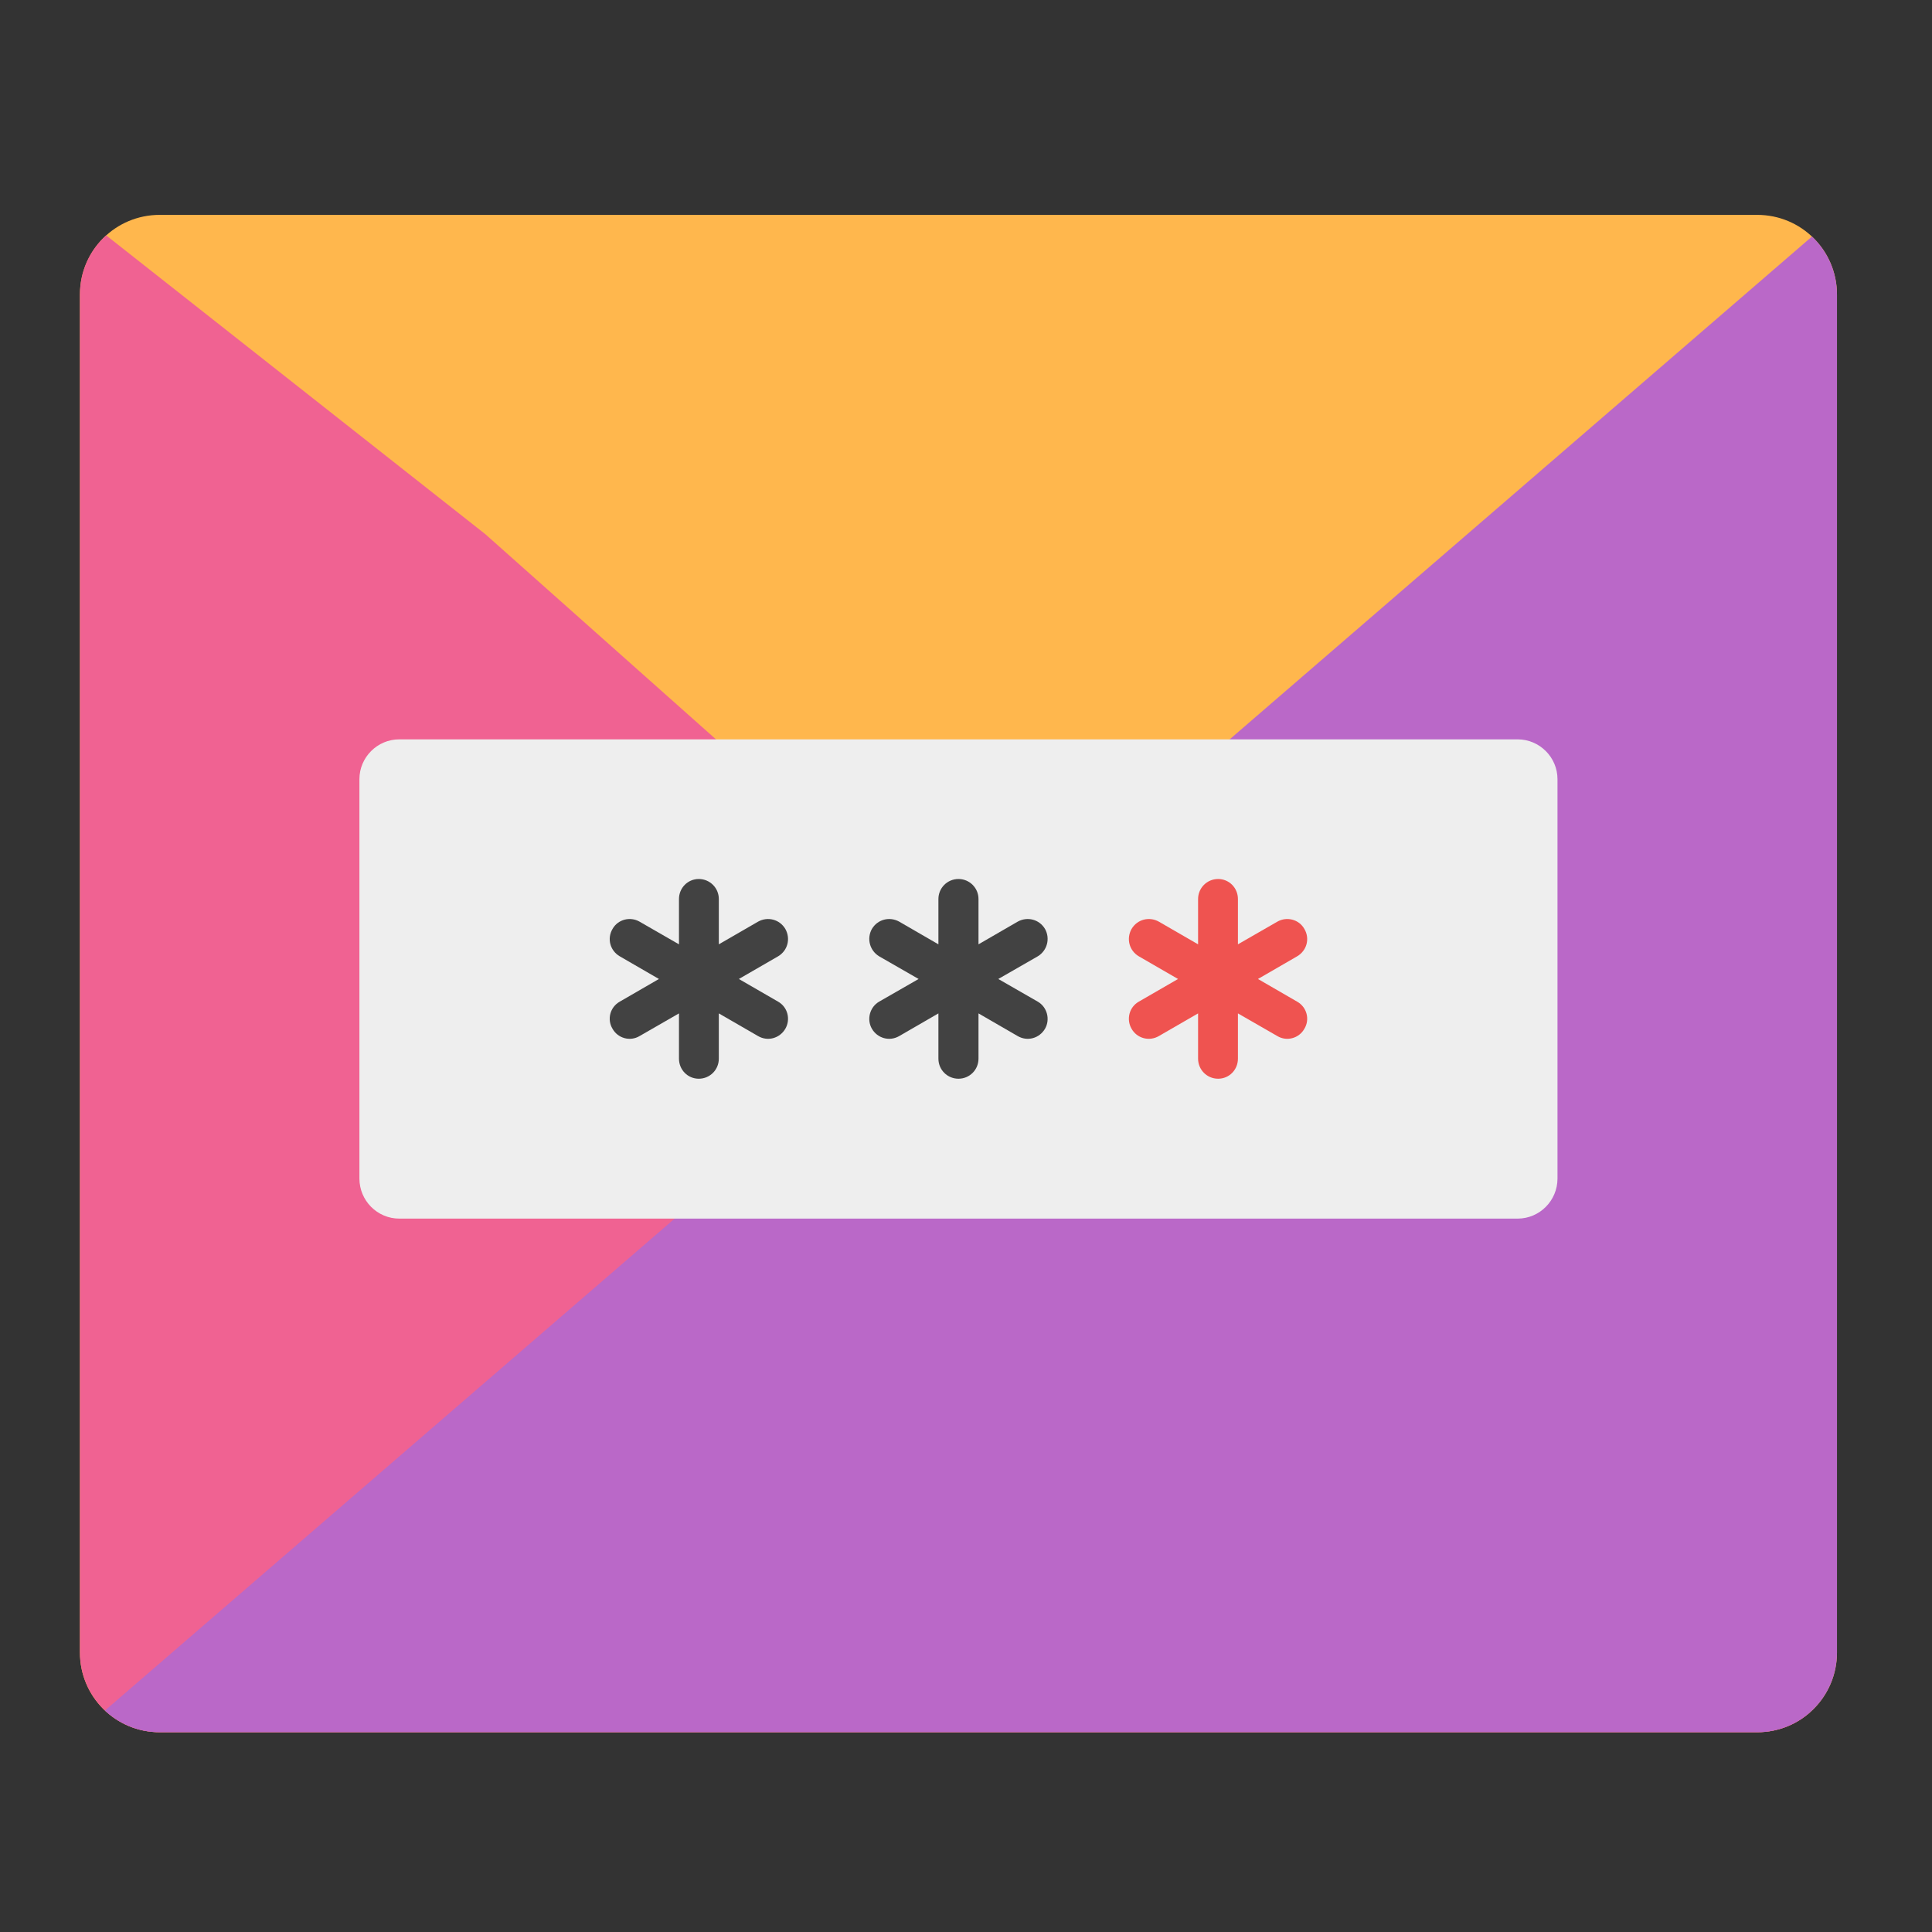 <?xml version="1.0" encoding="UTF-8"?>
<svg xmlns="http://www.w3.org/2000/svg" xmlns:xlink="http://www.w3.org/1999/xlink" width="32px" height="32px" viewBox="0 0 32 32" version="1.1">
<rect x="0" y="0" width="32" height="32" fill="#333333" stroke="none"/>
<g id="surface1">
<path style=" stroke:none;fill-rule:nonzero;fill:rgb(100%,71.765%,30.196%);fill-opacity:1;" d="M 2.645 3.559 L 29.105 3.559 C 29.836 3.559 30.426 4.148 30.426 4.879 L 30.426 27.371 C 30.426 28.102 29.836 28.691 29.105 28.691 L 2.645 28.691 C 1.914 28.691 1.324 28.102 1.324 27.371 L 1.324 4.879 C 1.324 4.148 1.914 3.559 2.645 3.559 Z M 2.645 3.559 "/>
<path style=" stroke:none;fill-rule:nonzero;fill:rgb(94.118%,38.431%,57.255%);fill-opacity:1;" d="M 1.758 3.898 C 1.488 4.141 1.324 4.488 1.324 4.879 L 1.324 27.371 C 1.324 28.102 1.914 28.691 2.645 28.691 L 29.105 28.691 C 29.438 28.691 29.746 28.57 29.977 28.363 L 8.039 8.848 Z M 1.758 3.898 "/>
<path style=" stroke:none;fill-rule:nonzero;fill:rgb(72.941%,40.784%,78.431%);fill-opacity:1;" d="M 30.012 3.918 L 1.738 28.332 C 1.977 28.555 2.293 28.691 2.645 28.691 L 29.105 28.691 C 29.836 28.691 30.426 28.102 30.426 27.371 L 30.426 4.879 C 30.426 4.5 30.266 4.156 30.012 3.918 Z M 30.012 3.918 "/>
<path style=" stroke:none;fill-rule:nonzero;fill:rgb(93.333%,93.333%,93.333%);fill-opacity:1;" d="M 6.613 12.246 L 25.137 12.246 C 25.5 12.246 25.797 12.543 25.797 12.906 L 25.797 19.52 C 25.797 19.887 25.5 20.184 25.137 20.184 L 6.613 20.184 C 6.25 20.184 5.953 19.887 5.953 19.52 L 5.953 12.906 C 5.953 12.543 6.25 12.246 6.613 12.246 Z M 6.613 12.246 "/>
<path style=" stroke:none;fill-rule:nonzero;fill:rgb(25.882%,25.882%,25.882%);fill-opacity:1;" d="M 11.574 14.559 C 11.391 14.559 11.246 14.707 11.246 14.891 L 11.246 15.641 L 10.594 15.266 C 10.438 15.176 10.234 15.227 10.145 15.387 C 10.051 15.547 10.105 15.746 10.266 15.84 L 10.914 16.215 L 10.266 16.59 C 10.105 16.68 10.051 16.883 10.145 17.039 C 10.234 17.199 10.438 17.254 10.594 17.16 L 11.246 16.785 L 11.246 17.535 C 11.246 17.719 11.391 17.867 11.574 17.867 C 11.758 17.867 11.906 17.719 11.906 17.535 L 11.906 16.785 L 12.555 17.16 C 12.715 17.254 12.914 17.199 13.008 17.039 C 13.098 16.883 13.047 16.68 12.887 16.59 L 12.238 16.215 L 12.887 15.84 C 13.047 15.746 13.098 15.547 13.008 15.387 C 12.914 15.227 12.715 15.176 12.555 15.266 L 11.906 15.641 L 11.906 14.891 C 11.906 14.707 11.758 14.559 11.574 14.559 Z M 11.574 14.559 "/>
<path style=" stroke:none;fill-rule:nonzero;fill:rgb(25.882%,25.882%,25.882%);fill-opacity:1;" d="M 15.875 14.559 C 15.691 14.559 15.543 14.707 15.543 14.891 L 15.543 15.641 L 14.895 15.266 C 14.734 15.176 14.535 15.227 14.441 15.387 C 14.352 15.547 14.406 15.746 14.562 15.84 L 15.215 16.215 L 14.562 16.59 C 14.406 16.68 14.352 16.883 14.441 17.039 C 14.535 17.199 14.734 17.254 14.895 17.16 L 15.543 16.785 L 15.543 17.535 C 15.543 17.719 15.691 17.867 15.875 17.867 C 16.059 17.867 16.207 17.719 16.207 17.535 L 16.207 16.785 L 16.855 17.16 C 17.016 17.254 17.215 17.199 17.309 17.039 C 17.398 16.883 17.344 16.68 17.188 16.59 L 16.535 16.215 L 17.188 15.84 C 17.344 15.746 17.398 15.547 17.309 15.387 C 17.215 15.227 17.016 15.176 16.855 15.266 L 16.207 15.641 L 16.207 14.891 C 16.207 14.707 16.059 14.559 15.875 14.559 Z M 15.875 14.559 "/>
<path style=" stroke:none;fill-rule:nonzero;fill:rgb(93.725%,32.549%,31.373%);fill-opacity:1;" d="M 20.176 14.559 C 19.992 14.559 19.844 14.707 19.844 14.891 L 19.844 15.641 L 19.195 15.266 C 19.035 15.176 18.836 15.227 18.742 15.387 C 18.652 15.547 18.703 15.746 18.863 15.84 L 19.512 16.215 L 18.863 16.59 C 18.703 16.68 18.652 16.883 18.742 17.039 C 18.832 17.199 19.035 17.254 19.195 17.16 L 19.844 16.785 L 19.844 17.535 C 19.844 17.719 19.992 17.867 20.176 17.867 C 20.359 17.867 20.504 17.719 20.504 17.535 L 20.504 16.785 L 21.156 17.16 C 21.312 17.254 21.516 17.199 21.605 17.039 C 21.699 16.883 21.645 16.68 21.484 16.59 L 20.836 16.215 L 21.484 15.84 C 21.645 15.746 21.699 15.547 21.605 15.387 C 21.516 15.227 21.312 15.176 21.156 15.266 L 20.504 15.641 L 20.504 14.891 C 20.504 14.707 20.359 14.559 20.176 14.559 Z M 20.176 14.559 "/>
</g>
</svg>
